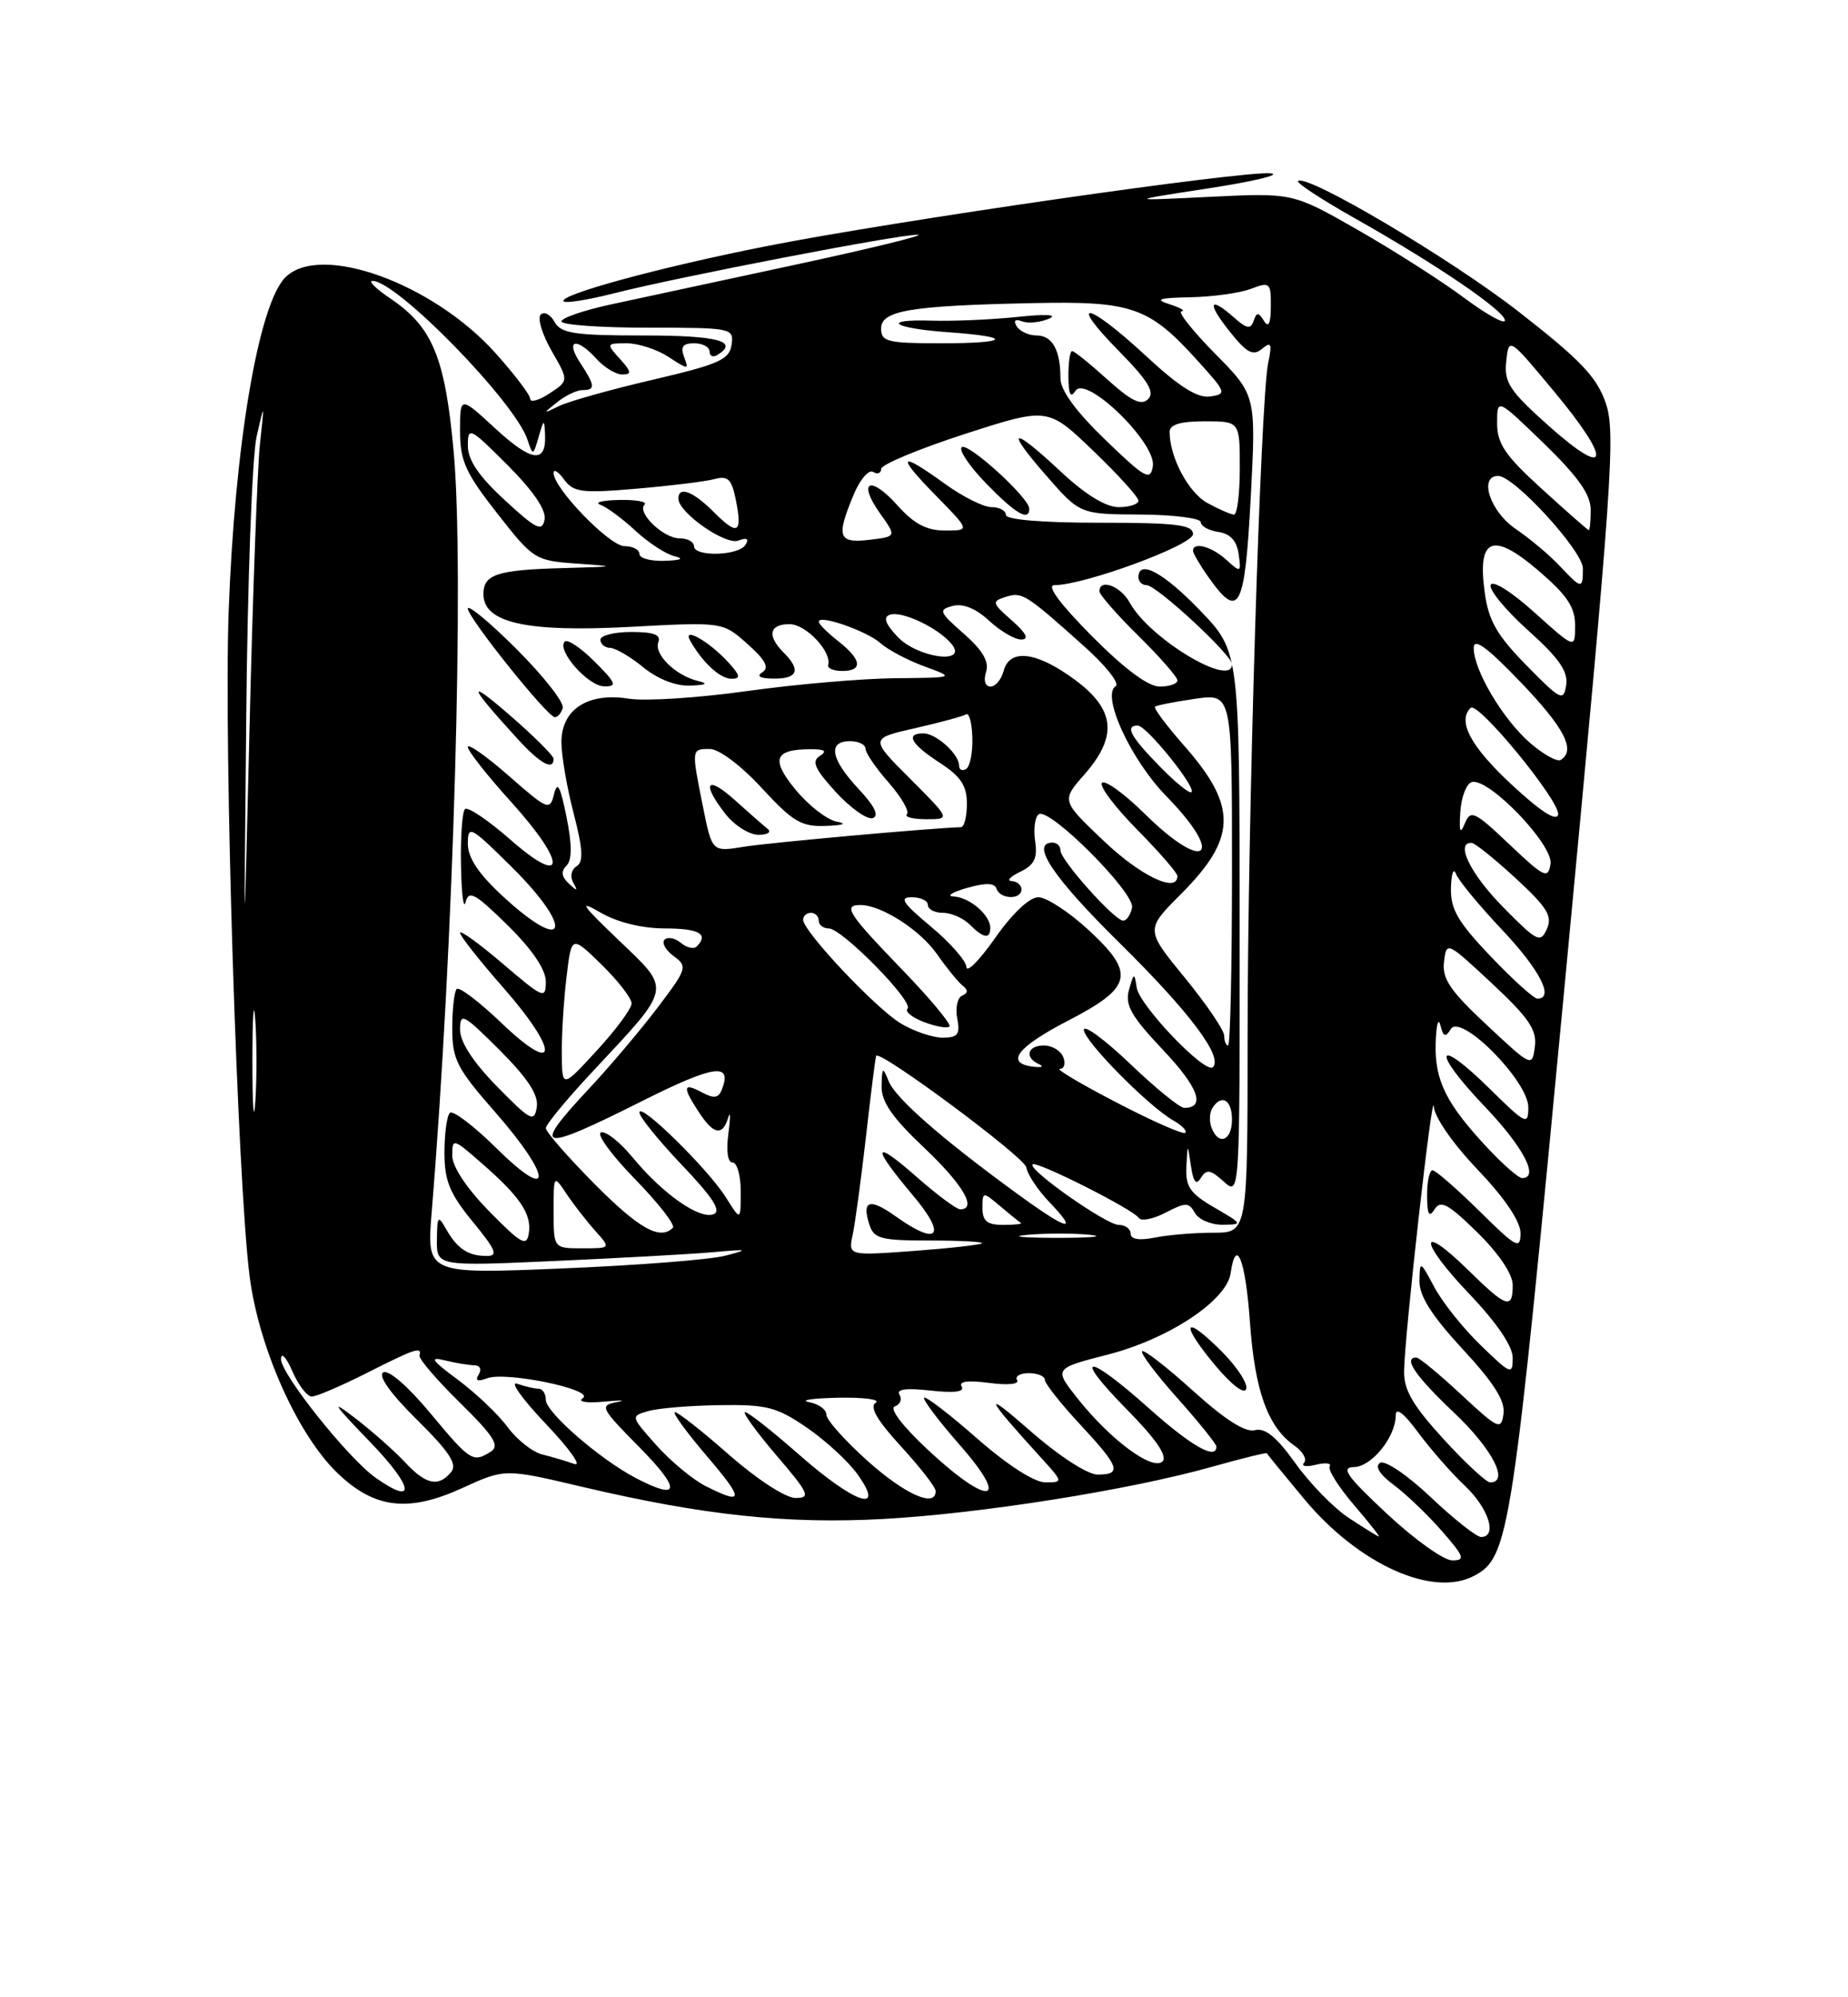 <?xml version="1.0" encoding="UTF-8" standalone="no"?>
<!DOCTYPE svg PUBLIC "-//W3C//DTD SVG 1.1//EN" "http://www.w3.org/Graphics/SVG/1.1/DTD/svg11.dtd" >
<svg xmlns="http://www.w3.org/2000/svg" xmlns:xlink="http://www.w3.org/1999/xlink" version="1.1" viewBox="0 0 237 256">
 <g >
 <path fill="currentColor"
d=" M 189.06 201.97 C 193.57 199.55 193.94 197.13 200.76 125.26 C 206.80 61.54 207.23 55.39 205.92 51.63 C 204.77 48.30 202.66 46.10 194.75 39.94 C 185.94 33.09 167.49 22.18 166.46 23.21 C 166.23 23.44 169.52 25.59 173.77 27.99 C 184.21 33.87 193.00 39.86 193.00 41.07 C 193.00 41.62 190.64 40.31 187.75 38.16 C 184.86 36.01 178.74 32.10 174.15 29.48 C 165.80 24.71 165.80 24.71 155.15 25.23 C 144.50 25.75 144.50 25.75 155.00 24.14 C 160.78 23.25 164.37 22.39 162.99 22.22 C 159.70 21.82 114.47 28.34 98.21 31.57 C 84.60 34.26 71.50 37.83 72.29 38.63 C 72.56 38.89 75.42 38.44 78.64 37.62 C 86.90 35.51 115.59 29.98 117.72 30.09 C 118.70 30.13 111.62 31.86 102.00 33.93 C 92.38 36.00 81.69 38.30 78.25 39.04 C 74.81 39.79 72.00 40.76 72.00 41.20 C 72.00 41.64 76.98 42.00 83.07 42.00 C 93.90 42.00 94.13 42.05 93.82 44.20 C 93.54 46.10 92.18 46.70 83.73 48.67 C 78.36 49.92 72.96 51.43 71.73 52.03 C 69.59 53.07 69.57 53.05 71.44 51.56 C 72.51 50.70 73.97 50.00 74.69 50.00 C 76.39 50.00 76.34 49.45 74.38 46.46 C 72.45 43.51 73.95 43.18 76.50 46.00 C 77.50 47.10 78.98 48.00 79.81 48.00 C 81.04 48.00 80.98 47.64 79.50 46.00 C 77.73 44.05 77.75 44.00 80.38 44.00 C 81.86 44.00 84.27 44.79 85.74 45.75 C 88.28 47.41 88.37 47.41 87.73 45.75 C 87.24 44.45 87.57 44.00 89.03 44.00 C 90.11 44.00 91.00 44.48 91.00 45.06 C 91.00 45.64 91.45 45.84 92.00 45.50 C 94.84 43.74 92.04 43.00 82.55 43.00 C 73.66 43.00 71.95 42.74 71.12 41.26 C 70.59 40.30 69.79 39.88 69.34 40.33 C 68.90 40.77 69.53 42.86 70.74 44.97 C 72.95 48.80 72.95 48.80 70.47 50.43 C 69.11 51.32 68.00 51.63 68.00 51.13 C 68.00 50.63 65.98 47.97 63.52 45.23 C 55.46 36.27 41.06 31.09 36.60 35.55 C 33.15 38.99 30.09 57.09 29.32 78.50 C 28.70 95.95 30.44 151.23 32.01 163.56 C 33.17 172.70 38.14 183.85 43.26 188.79 C 48.01 193.37 52.37 193.89 59.28 190.73 C 64.75 188.23 64.75 188.23 74.62 190.56 C 90.12 194.21 100.90 195.37 113.31 194.69 C 125.81 194.00 144.91 190.97 155.44 188.00 C 159.26 186.93 162.42 186.15 162.47 186.27 C 162.52 186.40 164.69 189.05 167.28 192.16 C 174.25 200.51 183.76 204.80 189.06 201.97 Z  M 177.89 194.04 C 172.73 189.23 171.91 188.08 173.63 188.04 C 175.92 188.00 179.00 184.17 179.00 181.39 C 179.00 180.32 180.05 181.13 181.87 183.60 C 183.45 185.74 186.15 188.82 187.87 190.44 C 190.91 193.29 192.08 197.00 189.94 197.00 C 189.36 197.00 186.46 194.71 183.50 191.91 C 180.48 189.05 177.62 187.12 176.99 187.50 C 176.28 187.94 176.93 188.98 178.77 190.35 C 180.36 191.53 183.13 194.19 184.93 196.25 C 187.80 199.54 187.96 200.00 186.24 200.00 C 185.16 200.00 181.40 197.32 177.89 194.04 Z  M 173.00 194.57 C 171.07 193.31 167.98 190.14 166.13 187.55 C 163.71 184.16 162.24 182.97 160.93 183.31 C 159.71 183.63 157.08 181.95 153.01 178.27 C 149.66 175.24 146.71 172.95 146.47 173.19 C 146.23 173.44 148.27 176.15 151.02 179.23 C 153.76 182.30 156.00 185.09 156.00 185.41 C 156.00 187.18 152.80 185.37 147.34 180.50 C 139.29 173.31 137.40 173.42 144.52 180.66 C 148.23 184.42 149.76 186.64 149.09 187.31 C 147.83 188.57 142.39 184.54 138.19 179.24 C 135.15 175.40 135.15 175.40 142.12 173.61 C 149.91 171.60 157.31 166.69 157.82 163.21 C 158.52 158.38 159.73 161.45 160.30 169.45 C 160.92 178.25 162.59 182.90 165.99 185.28 C 167.09 186.05 167.65 187.04 167.24 187.49 C 166.83 187.93 167.51 188.05 168.75 187.74 C 169.99 187.44 170.79 187.53 170.53 187.95 C 170.27 188.37 171.66 190.58 173.61 192.86 C 175.56 195.13 177.01 196.97 176.83 196.94 C 176.65 196.91 174.93 195.84 173.00 194.57 Z  M 156.65 173.19 C 151.82 168.36 151.25 169.47 155.77 174.91 C 157.90 177.47 159.58 178.77 159.82 178.03 C 160.05 177.34 158.63 175.16 156.65 173.19 Z  M 90.50 190.48 C 88.85 189.65 86.01 187.29 84.18 185.24 C 80.86 181.51 80.86 181.51 83.18 180.85 C 84.46 180.49 88.57 180.15 92.32 180.10 C 98.35 180.01 99.64 180.35 103.50 183.00 C 105.90 184.65 108.83 187.35 110.00 189.00 C 113.61 194.07 109.65 192.74 102.54 186.50 C 99.10 183.47 95.96 181.00 95.56 181.00 C 95.17 181.00 96.96 183.47 99.54 186.50 C 103.76 191.43 104.01 192.00 102.03 192.00 C 100.76 192.00 97.11 189.63 93.54 186.50 C 90.10 183.47 86.96 181.00 86.56 181.00 C 86.17 181.00 87.96 183.47 90.54 186.50 C 95.47 192.26 95.46 192.97 90.50 190.48 Z  M 111.23 187.22 C 108.33 184.62 105.97 181.97 105.98 181.32 C 105.99 180.67 104.99 179.94 103.75 179.71 C 102.51 179.47 104.20 179.22 107.50 179.15 C 110.80 179.09 112.96 179.37 112.30 179.79 C 111.48 180.32 112.49 182.05 115.55 185.39 C 118.00 188.06 120.00 190.63 120.00 191.12 C 120.00 193.30 116.06 191.55 111.23 187.22 Z  M 48.20 189.43 C 44.68 186.96 36.00 176.08 36.04 174.20 C 36.06 173.26 36.71 173.96 37.49 175.75 C 38.27 177.54 39.39 179.00 39.98 179.00 C 40.57 179.00 43.73 177.65 47.00 176.00 C 53.29 172.82 54.12 172.55 53.80 173.75 C 53.69 174.16 56.03 176.89 59.01 179.81 C 63.33 184.06 64.12 185.31 62.96 186.05 C 60.64 187.51 60.34 187.32 55.17 181.11 C 52.31 177.67 49.80 175.50 49.15 175.91 C 48.45 176.34 50.08 178.62 53.48 181.98 C 57.67 186.12 58.68 187.68 57.85 188.69 C 56.22 190.64 54.62 190.30 51.92 187.40 C 50.59 185.97 47.70 183.42 45.50 181.73 C 42.29 179.27 42.69 179.88 47.47 184.83 C 53.04 190.59 53.44 193.10 48.20 189.43 Z  M 81.55 189.45 C 76.95 187.05 70.00 181.02 70.00 179.43 C 70.00 178.64 69.59 178.00 69.08 178.00 C 68.58 178.00 67.34 177.71 66.33 177.36 C 65.32 177.00 66.97 179.32 70.00 182.50 C 73.03 185.68 74.67 187.99 73.66 187.64 C 72.64 187.28 70.79 186.73 69.54 186.42 C 68.29 186.11 66.28 184.52 65.08 182.89 C 63.88 181.26 61.00 178.54 58.70 176.83 C 55.37 174.37 55.02 173.86 57.00 174.35 C 58.38 174.69 60.09 174.98 60.81 174.99 C 61.55 174.99 61.81 175.51 61.39 176.17 C 60.90 176.97 61.23 177.12 62.46 176.66 C 64.85 175.74 76.38 178.13 74.74 179.21 C 74.03 179.68 75.22 179.86 77.50 179.65 C 79.70 179.44 80.43 179.47 79.11 179.71 C 76.85 180.14 77.00 180.43 82.08 185.58 C 87.40 190.97 87.20 192.40 81.55 189.45 Z  M 119.00 185.83 C 115.74 182.79 114.01 180.52 114.76 180.26 C 115.45 180.02 115.72 179.35 115.36 178.77 C 114.91 178.05 116.20 177.88 119.33 178.23 C 122.37 178.57 123.74 178.40 123.33 177.72 C 122.91 177.05 124.13 176.89 126.85 177.25 C 129.22 177.57 130.76 177.42 130.44 176.90 C 130.13 176.41 130.81 176.00 131.94 176.00 C 133.07 176.00 134.00 176.39 134.00 176.86 C 134.00 177.33 136.03 179.90 138.50 182.55 C 143.60 188.03 143.94 189.00 140.75 189.00 C 139.45 188.99 135.77 186.60 132.00 183.29 C 125.93 177.97 126.35 178.99 133.43 186.75 C 136.37 189.98 136.37 190.00 134.06 190.00 C 132.65 190.00 129.19 187.77 125.32 184.38 C 121.79 181.28 118.73 178.93 118.52 179.15 C 118.30 179.37 120.38 182.12 123.14 185.27 C 129.72 192.77 126.84 193.15 119.00 185.83 Z  M 185.10 184.42 C 181.14 180.08 180.01 178.13 180.07 175.67 C 180.16 170.86 183.73 139.16 183.88 141.82 C 183.95 143.16 186.33 146.60 189.50 149.91 C 193.00 153.59 195.00 156.54 195.00 158.06 C 195.00 160.20 194.48 159.92 189.72 155.22 C 186.81 152.35 184.11 150.00 183.72 150.00 C 183.32 150.00 183.01 151.46 183.02 153.25 C 183.03 155.68 183.27 156.12 183.98 155.00 C 184.75 153.77 185.73 154.30 189.46 157.96 C 192.23 160.68 194.00 163.31 194.00 164.71 C 194.00 167.88 193.21 167.62 188.31 162.81 C 181.88 156.50 181.94 159.03 188.38 165.79 C 191.96 169.54 194.00 172.54 194.00 174.04 C 194.00 176.27 193.76 176.17 189.92 172.45 C 187.67 170.28 184.99 166.93 183.96 165.00 C 182.12 161.56 182.09 161.54 182.04 164.19 C 182.01 166.11 183.61 168.62 187.57 172.91 C 191.58 177.23 193.06 179.57 192.82 181.21 C 192.52 183.35 192.17 183.19 187.40 178.75 C 184.59 176.14 182.00 174.00 181.65 174.00 C 179.89 174.00 181.51 176.37 186.50 181.09 C 191.39 185.72 193.61 190.00 191.10 190.00 C 190.61 190.00 187.91 187.49 185.10 184.42 Z  M 55.36 155.40 C 58.19 120.99 59.57 72.88 58.17 57.74 C 57.06 45.75 55.46 41.90 50.05 38.25 C 48.21 37.01 47.18 36.00 47.77 36.00 C 50.89 36.00 66.04 51.51 67.64 56.34 C 68.34 58.45 68.37 58.45 69.08 56.00 C 69.74 53.70 69.81 53.67 69.90 55.69 C 70.07 59.46 68.21 59.23 63.52 54.92 C 59.00 50.75 59.00 50.75 59.00 55.23 C 59.00 59.07 59.69 60.60 63.75 65.78 C 68.41 71.73 68.61 71.86 74.00 72.24 C 79.17 72.60 79.08 72.63 72.33 72.81 C 63.74 73.04 62.00 73.60 62.00 76.16 C 62.00 79.83 67.54 81.06 80.80 80.35 C 92.69 79.71 92.69 79.71 95.86 82.54 C 98.18 84.60 98.69 85.58 97.77 86.17 C 96.95 86.68 97.48 86.97 99.25 86.98 C 102.32 87.00 102.74 85.88 100.50 83.64 C 98.34 81.49 98.65 80.00 101.26 80.00 C 103.36 80.00 106.70 83.54 106.21 85.25 C 106.10 85.66 106.90 86.00 108.00 86.00 C 110.71 86.00 110.52 84.55 107.50 82.18 C 106.12 81.10 105.00 79.97 105.00 79.68 C 105.00 78.72 111.23 80.90 112.95 82.46 C 113.88 83.29 116.40 84.63 118.57 85.42 C 122.50 86.86 122.50 86.86 114.78 86.93 C 110.54 86.97 101.99 87.71 95.78 88.58 C 89.58 89.45 82.76 89.89 80.62 89.55 C 75.40 88.72 72.00 90.92 72.00 95.13 C 72.00 96.82 72.70 100.93 73.57 104.26 C 74.76 108.87 74.85 110.47 73.94 111.04 C 73.26 111.46 73.08 112.36 73.52 113.14 C 74.14 114.24 74.03 114.26 72.95 113.25 C 72.01 112.38 71.92 111.68 72.65 110.95 C 73.37 110.23 73.38 108.32 72.65 104.70 C 71.86 100.76 71.48 100.05 71.06 101.77 C 70.52 103.94 70.28 103.85 65.25 99.44 C 62.36 96.91 60.00 95.25 60.00 95.75 C 60.00 96.25 62.51 99.43 65.58 102.82 C 72.74 110.74 72.61 113.90 65.38 107.56 C 62.56 105.09 59.98 103.36 59.63 103.70 C 59.28 104.05 59.05 107.30 59.12 110.92 C 59.18 114.54 59.45 116.66 59.71 115.63 C 60.12 114.05 60.93 114.50 65.10 118.59 C 68.27 121.72 70.00 124.27 70.00 125.83 C 70.00 128.10 69.68 127.97 64.50 123.54 C 61.48 120.96 59.00 119.17 59.00 119.56 C 59.00 119.96 61.51 123.14 64.58 126.63 C 71.78 134.84 71.60 138.08 64.32 131.13 C 61.48 128.41 58.89 126.44 58.57 126.76 C 58.26 127.08 58.00 129.35 58.00 131.81 C 58.00 135.80 58.59 136.95 63.50 142.54 C 70.84 150.90 70.98 154.39 63.69 147.19 C 60.77 144.31 58.07 142.26 57.69 142.64 C 57.31 143.02 57.00 145.32 57.00 147.75 C 57.00 151.34 57.67 152.99 60.62 156.58 C 63.64 160.26 63.93 161.00 62.37 160.98 C 60.01 160.97 58.63 160.04 57.19 157.50 C 56.18 155.71 56.06 155.85 56.03 158.90 C 56.00 162.30 56.00 162.30 71.25 161.62 C 79.64 161.24 88.75 160.74 91.50 160.49 C 95.97 160.09 96.13 160.14 93.00 160.95 C 91.08 161.45 81.67 162.19 72.11 162.58 C 54.72 163.30 54.72 163.30 55.36 155.40 Z  M 70.99 97.25 C 70.98 96.84 68.39 94.27 65.24 91.55 C 59.72 86.78 60.12 87.88 66.42 94.75 C 69.28 97.88 71.01 98.83 70.99 97.25 Z  M 72.17 90.75 C 72.38 90.06 69.73 86.68 66.28 83.23 C 62.83 79.78 60.00 77.44 60.00 78.01 C 60.00 79.16 70.11 91.79 71.14 91.92 C 71.50 91.96 71.96 91.44 72.17 90.75 Z  M 76.26 84.80 C 74.50 83.04 72.78 81.89 72.43 82.23 C 71.34 83.32 75.40 87.94 77.48 87.97 C 79.19 88.00 79.03 87.57 76.26 84.80 Z  M 89.50 87.28 C 86.63 86.58 83.84 83.85 84.43 82.31 C 84.80 81.36 83.83 81.00 80.97 81.00 C 78.79 81.00 77.00 81.45 77.00 82.00 C 77.00 82.55 77.56 83.02 78.25 83.04 C 78.94 83.06 80.85 84.18 82.50 85.53 C 84.33 87.03 86.67 87.95 88.50 87.88 C 90.60 87.80 90.90 87.62 89.50 87.28 Z  M 93.42 84.91 C 90.97 82.21 87.41 80.20 88.53 82.15 C 90.14 84.96 92.36 87.00 93.81 87.00 C 95.02 87.00 94.94 86.59 93.42 84.91 Z  M 109.36 158.23 C 109.68 156.73 110.45 151.00 111.08 145.50 C 111.70 140.00 112.28 135.42 112.37 135.32 C 112.97 134.63 131.43 148.34 131.62 149.62 C 131.75 150.51 133.10 152.54 134.62 154.12 C 138.50 158.18 136.87 157.70 130.21 152.83 C 120.66 145.86 114.85 140.76 113.97 138.58 C 113.20 136.69 113.12 136.74 113.06 139.19 C 113.02 141.20 114.39 143.21 118.50 147.09 C 123.50 151.82 125.37 155.00 123.14 155.00 C 122.67 155.00 120.19 153.16 117.64 150.92 C 111.92 145.88 111.68 146.81 117.06 153.19 C 121.49 158.44 120.36 159.82 114.85 155.89 C 111.53 153.53 110.50 153.85 111.48 156.92 C 112.06 158.77 112.93 159.00 119.23 159.00 C 123.14 159.00 126.15 159.16 125.92 159.36 C 125.69 159.56 121.74 160.00 117.14 160.34 C 108.78 160.95 108.78 160.95 109.36 158.23 Z  M 62.75 155.27 C 59.84 152.30 58.00 149.53 58.00 148.11 C 58.00 145.86 58.10 145.88 61.75 149.07 C 66.71 153.39 68.20 155.61 67.82 158.07 C 67.54 159.83 66.86 159.45 62.75 155.27 Z  M 71.00 155.28 C 71.00 150.55 71.00 150.55 72.66 153.03 C 73.57 154.39 75.22 156.51 76.33 157.75 C 78.35 160.00 78.35 160.00 74.67 160.00 C 71.00 160.00 71.00 160.00 71.00 155.28 Z  M 131.78 158.27 C 134.13 158.06 137.73 158.06 139.78 158.27 C 141.82 158.49 139.90 158.66 135.50 158.66 C 131.10 158.65 129.42 158.48 131.78 158.27 Z  M 145.00 158.12 C 145.00 157.51 144.31 157.00 143.47 157.00 C 141.89 157.00 131.77 149.90 132.43 149.24 C 132.91 148.75 145.34 155.01 146.04 156.10 C 146.33 156.56 147.88 156.26 149.48 155.43 C 152.07 154.08 152.47 154.09 153.24 155.46 C 153.71 156.31 155.31 156.99 156.80 156.98 C 159.42 156.95 159.39 156.89 155.75 154.78 C 152.62 152.97 152.02 152.10 152.15 149.55 C 152.30 146.50 152.30 146.50 152.73 149.42 C 153.05 151.55 153.40 151.97 154.02 150.96 C 154.73 149.82 155.24 149.91 156.94 151.44 C 159.00 153.31 159.00 153.31 158.98 118.40 C 158.96 83.50 158.96 83.50 153.91 78.25 C 149.21 73.37 146.00 71.64 146.00 74.00 C 146.00 74.55 146.47 75.00 147.04 75.00 C 148.33 75.00 158.00 83.95 158.00 85.14 C 158.00 88.22 147.40 81.84 144.89 77.25 C 143.73 75.12 141.00 74.10 141.00 75.79 C 141.00 76.22 143.25 78.79 146.00 81.50 C 148.75 84.21 151.00 86.78 151.00 87.21 C 151.00 87.65 149.97 88.00 148.72 88.00 C 147.24 88.00 144.18 85.71 140.00 81.50 C 135.87 77.33 134.16 75.00 135.23 75.00 C 139.06 75.00 153.00 69.87 153.00 68.46 C 153.00 67.26 150.84 67.00 141.00 67.00 C 133.67 67.00 129.00 66.61 129.00 66.00 C 129.00 65.45 128.17 65.00 127.15 65.00 C 126.13 65.00 123.44 63.65 121.16 62.00 C 115.29 57.75 114.88 58.28 120.00 63.50 C 124.42 68.00 124.42 68.00 121.19 68.00 C 118.82 68.00 117.21 67.14 115.07 64.75 C 111.58 60.85 109.92 61.67 112.88 65.83 C 114.98 68.78 114.98 68.78 111.49 69.19 C 107.50 69.66 107.21 68.83 109.48 63.40 C 110.29 61.45 111.42 60.14 111.98 60.49 C 112.54 60.83 113.00 60.66 113.00 60.11 C 113.00 59.55 117.81 57.55 123.69 55.64 C 134.38 52.19 134.38 52.19 140.19 57.77 C 143.39 60.83 146.00 63.72 146.00 64.17 C 146.00 64.63 144.86 65.00 143.46 65.00 C 141.82 65.00 139.20 63.39 136.10 60.50 C 129.74 54.55 128.77 54.78 134.17 60.95 C 138.50 65.91 138.50 65.91 146.25 65.95 C 150.51 65.98 154.00 66.42 154.00 66.93 C 154.00 67.44 155.01 68.00 156.25 68.18 C 157.77 68.40 158.61 69.31 158.85 71.00 C 159.19 73.41 159.13 73.43 157.27 71.75 C 155.39 70.04 153.00 69.40 153.00 70.60 C 153.00 70.92 153.93 72.50 155.07 74.10 C 158.91 79.49 159.64 78.07 160.40 63.83 C 161.09 50.66 161.09 50.66 155.83 45.33 C 152.94 42.40 151.00 39.96 151.53 39.90 C 152.07 39.85 151.38 39.44 150.00 39.00 C 148.02 38.37 148.59 38.18 152.68 38.10 C 155.54 38.04 159.02 37.56 160.43 37.02 C 162.86 36.10 163.00 36.22 162.98 39.27 C 162.97 41.47 162.69 42.07 162.11 41.14 C 161.38 39.99 161.17 39.99 160.77 41.14 C 160.39 42.22 159.89 42.14 158.32 40.75 C 155.07 37.87 154.73 38.76 157.67 42.45 C 159.88 45.23 160.69 45.67 161.84 44.72 C 163.03 43.73 163.16 44.02 162.64 46.52 C 161.65 51.26 160.01 105.11 160.00 132.75 C 160.00 158.00 160.00 158.00 155.62 158.00 C 153.22 158.00 149.84 158.28 148.12 158.62 C 146.11 159.03 145.00 158.85 145.00 158.12 Z  M 132.00 65.20 C 132.00 63.81 124.07 56.60 123.33 57.33 C 122.95 57.72 124.38 59.83 126.52 62.02 C 130.27 65.87 132.00 66.87 132.00 65.20 Z  M 76.22 151.72 C 72.80 148.27 70.00 145.07 70.00 144.60 C 70.00 144.14 72.70 140.87 76.00 137.34 C 86.28 126.35 86.15 127.01 79.34 120.50 C 74.55 115.93 74.13 115.29 77.00 116.96 C 79.18 118.22 82.30 118.99 85.25 119.00 C 89.67 119.00 90.94 119.73 89.34 121.32 C 88.98 121.69 88.07 121.47 87.32 120.85 C 86.57 120.23 85.63 120.04 85.23 120.44 C 84.83 120.84 85.36 121.79 86.40 122.55 C 88.21 123.87 88.12 124.16 84.28 129.22 C 82.07 132.12 78.18 136.72 75.63 139.44 C 68.02 147.57 69.00 147.82 82.34 141.13 C 91.53 136.52 93.92 136.16 92.60 139.59 C 92.16 140.76 91.59 140.85 90.01 140.01 C 87.58 138.70 87.49 139.29 89.62 142.54 C 91.52 145.44 92.65 145.66 93.39 143.25 C 93.68 142.29 93.69 143.19 93.42 145.25 C 93.11 147.51 93.32 149.00 93.95 149.00 C 94.53 149.00 95.00 150.69 95.00 152.75 C 94.99 156.50 94.99 156.50 93.11 153.50 C 90.83 149.85 82.00 141.19 82.00 142.59 C 82.00 143.14 84.46 146.18 87.47 149.34 C 91.43 153.49 92.55 155.24 91.51 155.63 C 89.70 156.33 84.98 153.01 81.13 148.35 C 79.51 146.38 77.69 144.94 77.07 145.14 C 76.46 145.35 78.42 148.04 81.44 151.13 C 84.45 154.22 86.64 157.03 86.29 157.37 C 84.65 159.01 81.94 157.49 76.22 151.72 Z  M 126.00 154.85 C 126.00 152.72 126.03 152.71 128.25 154.58 C 129.49 155.63 130.69 156.60 130.92 156.74 C 131.15 156.88 130.13 157.00 128.67 157.00 C 126.60 157.00 126.00 156.51 126.00 154.85 Z  M 190.88 147.25 C 185.50 141.53 183.99 138.51 184.12 133.79 C 184.18 131.43 184.45 130.35 184.72 131.40 C 185.10 132.91 185.38 133.01 186.06 131.90 C 187.34 129.83 196.00 138.56 196.00 141.92 C 196.00 144.27 195.70 144.13 191.02 139.52 C 184.07 132.68 183.53 134.61 190.38 141.79 C 195.39 147.04 197.46 151.00 195.20 151.00 C 194.76 151.00 192.82 149.31 190.88 147.25 Z  M 32.37 136.00 C 32.37 130.22 32.54 127.86 32.74 130.75 C 32.94 133.64 32.94 138.36 32.74 141.25 C 32.54 144.14 32.37 141.78 32.37 136.00 Z  M 143.19 141.31 C 138.62 138.94 135.35 137.00 135.91 137.00 C 136.48 137.00 136.68 136.32 136.36 135.50 C 136.05 134.68 134.93 134.00 133.89 134.00 C 131.76 134.00 131.35 135.54 133.25 136.40 C 133.94 136.71 133.60 136.85 132.50 136.72 C 128.85 136.27 130.42 134.21 137.00 130.81 C 145.27 126.53 145.65 124.78 139.57 119.17 C 137.08 116.88 134.20 115.00 133.16 115.00 C 132.03 115.00 129.84 117.07 127.64 120.20 C 125.64 123.06 123.97 124.75 123.94 123.95 C 123.90 123.15 121.85 120.81 119.37 118.75 C 115.76 115.74 115.27 115.00 116.93 115.00 C 118.07 115.00 119.00 115.45 119.00 116.00 C 119.00 116.55 119.87 117.00 120.93 117.00 C 121.99 117.00 123.53 117.67 124.36 118.50 C 126.13 120.27 127.00 120.41 127.00 118.93 C 127.00 117.28 124.35 115.01 122.32 114.91 C 121.32 114.86 122.06 114.37 123.97 113.82 C 126.40 113.13 127.55 113.15 127.80 113.91 C 128.26 115.28 131.00 115.35 131.00 114.00 C 131.00 113.45 130.44 112.97 129.75 112.93 C 129.06 112.90 129.55 112.36 130.84 111.74 C 132.66 110.86 133.08 110.00 132.75 107.77 C 132.52 106.20 132.74 104.66 133.23 104.36 C 134.63 103.49 145.55 114.43 145.18 116.33 C 145.00 117.25 144.49 118.00 144.04 118.00 C 142.94 118.00 136.00 110.24 136.00 109.00 C 136.00 108.45 135.55 108.00 135.00 108.00 C 132.07 108.00 135.01 112.42 143.52 120.80 C 152.54 129.69 156.88 135.45 155.55 136.78 C 154.60 137.73 146.13 128.89 145.78 126.59 C 145.48 124.63 145.42 124.64 144.79 126.87 C 144.25 128.81 145.05 130.23 149.15 134.57 C 153.70 139.37 154.66 142.00 151.87 142.00 C 151.31 142.00 148.18 139.46 144.93 136.35 C 141.67 133.24 139.00 131.28 139.00 131.99 C 139.00 133.41 147.31 141.83 150.50 143.63 C 151.60 144.26 152.28 144.96 152.00 145.20 C 151.72 145.43 147.76 143.69 143.19 141.31 Z  M 155.38 144.55 C 155.07 143.75 155.11 142.62 155.47 142.05 C 156.64 140.16 158.00 140.95 158.00 143.50 C 158.00 146.21 156.28 146.90 155.38 144.55 Z  M 63.75 139.27 C 60.69 136.15 59.00 133.56 59.00 131.98 C 59.00 129.72 59.40 129.93 64.09 134.61 C 67.71 138.24 69.08 140.34 68.84 141.90 C 68.53 143.90 68.06 143.66 63.75 139.27 Z  M 72.05 135.00 C 72.03 132.53 72.30 128.11 72.66 125.19 C 73.29 119.88 73.29 119.88 77.15 123.64 C 79.27 125.71 81.00 127.95 81.00 128.61 C 81.00 129.27 78.99 131.99 76.54 134.65 C 72.08 139.50 72.08 139.50 72.05 135.00 Z  M 190.69 131.39 C 185.98 127.00 184.93 125.45 185.19 123.28 C 185.50 120.63 185.55 120.65 191.34 126.05 C 196.08 130.48 197.12 132.00 196.84 134.16 C 196.50 136.79 196.44 136.77 190.69 131.39 Z  M 157.00 132.75 C 157.00 132.06 154.73 128.72 151.95 125.32 C 146.90 119.16 146.90 119.16 151.41 114.64 C 158.63 107.43 158.73 103.38 151.90 95.62 C 149.62 93.03 147.92 90.77 148.13 90.58 C 148.33 90.40 150.64 89.95 153.25 89.57 C 158.00 88.88 158.00 88.88 158.00 111.44 C 158.00 123.85 157.78 134.00 157.50 134.00 C 157.22 134.00 157.00 133.44 157.00 132.75 Z  M 115.48 131.15 C 112.24 129.17 103.00 119.36 103.00 117.89 C 103.00 117.40 103.45 117.00 104.00 117.00 C 104.55 117.00 105.00 117.45 105.00 118.00 C 105.00 118.55 105.58 119.00 106.29 119.00 C 107.98 119.00 117.24 128.42 116.39 129.28 C 116.02 129.65 116.97 130.42 118.50 131.00 C 120.03 131.58 121.50 131.84 121.77 131.57 C 122.04 131.30 119.28 127.98 115.63 124.21 C 108.77 117.11 108.06 116.00 110.35 116.00 C 113.03 116.00 118.00 119.19 120.18 122.31 C 121.40 124.06 122.88 125.87 123.45 126.33 C 124.18 126.90 124.16 127.29 123.40 127.61 C 122.79 127.86 122.50 129.18 122.76 130.53 C 123.16 132.59 122.84 133.00 120.87 133.00 C 119.56 132.99 117.14 132.16 115.48 131.15 Z  M 191.17 122.58 C 186.98 118.19 186.01 116.54 186.08 113.83 C 186.12 112.00 186.41 111.17 186.72 112.00 C 187.02 112.83 189.69 116.05 192.64 119.18 C 197.48 124.30 199.38 128.00 197.17 128.00 C 196.71 128.00 194.01 125.56 191.17 122.58 Z  M 31.58 92.00 C 31.74 74.67 32.34 58.48 32.90 56.00 C 33.92 51.50 33.92 51.50 33.33 57.00 C 33.01 60.02 32.41 76.22 32.01 93.00 C 31.27 123.50 31.27 123.50 31.58 92.00 Z  M 192.75 116.25 C 188.56 112.00 186.58 107.92 188.75 108.04 C 189.16 108.06 191.70 110.10 194.39 112.58 C 198.42 116.29 199.12 117.42 198.38 119.07 C 197.56 120.92 197.13 120.70 192.75 116.25 Z  M 64.48 114.87 C 61.39 112.03 60.00 109.94 60.00 108.16 C 60.00 105.72 60.32 105.88 65.50 111.00 C 73.69 119.08 72.78 122.52 64.48 114.87 Z  M 141.58 107.81 C 136.12 102.63 136.12 102.63 139.06 99.28 C 143.38 94.36 143.03 90.93 137.80 87.09 C 132.92 83.50 129.47 83.09 128.71 86.00 C 128.42 87.10 127.66 88.00 127.03 88.00 C 126.35 88.00 126.11 87.22 126.46 86.13 C 126.88 84.80 126.04 83.37 123.60 81.22 C 120.43 78.44 120.32 78.15 122.19 77.66 C 123.50 77.32 125.16 77.99 126.85 79.56 C 128.30 80.90 130.16 81.99 130.99 81.97 C 132.01 81.95 131.62 81.16 129.77 79.53 C 127.20 77.27 127.15 77.09 128.99 76.50 C 131.09 75.84 131.52 76.11 139.13 82.92 C 141.85 85.35 143.62 87.61 143.08 87.95 C 141.21 89.11 145.02 97.39 149.56 102.03 C 157.21 109.85 154.61 112.00 146.81 104.31 C 144.19 101.73 141.72 99.94 141.33 100.34 C 140.94 100.73 142.95 103.41 145.81 106.31 C 148.66 109.20 151.00 111.89 151.00 112.28 C 151.00 114.53 146.32 112.31 141.58 107.81 Z  M 193.59 108.24 C 189.09 103.98 188.60 103.75 187.86 105.54 C 187.26 107.01 187.11 106.64 187.28 104.08 C 187.40 102.19 188.05 100.47 188.73 100.25 C 190.83 99.56 199.24 108.28 198.85 110.74 C 198.53 112.70 198.06 112.48 193.59 108.24 Z  M 90.16 103.44 C 88.66 95.96 88.65 96.00 91.04 96.00 C 92.21 96.00 95.05 98.13 97.69 101.00 C 101.68 105.33 102.78 105.98 105.90 105.86 C 108.20 105.78 108.69 105.57 107.27 105.30 C 106.04 105.06 103.69 103.23 102.04 101.23 C 98.81 97.31 99.29 96.03 104.00 96.03 C 105.80 96.03 106.12 96.27 105.13 96.90 C 104.05 97.58 104.50 98.58 107.20 101.53 C 109.10 103.59 111.22 105.09 111.93 104.86 C 112.78 104.57 112.17 103.32 110.10 101.11 C 106.53 97.29 106.12 95.00 109.00 95.00 C 110.10 95.00 111.00 95.43 111.00 95.97 C 111.00 96.50 112.34 98.46 113.98 100.32 C 115.61 102.19 116.66 104.00 116.31 104.36 C 115.96 104.71 117.07 105.00 118.79 105.00 C 121.90 105.00 121.90 105.00 116.73 99.82 C 111.55 94.65 111.55 94.65 117.37 93.33 C 120.57 92.60 123.50 91.81 123.90 91.56 C 124.29 91.32 124.65 92.67 124.70 94.56 C 124.76 96.46 124.40 98.25 123.90 98.56 C 123.41 98.87 123.00 98.67 123.00 98.13 C 123.00 96.66 120.06 94.00 118.43 94.00 C 116.06 94.00 116.82 95.37 120.51 97.76 C 123.21 99.51 124.00 100.69 124.00 103.01 C 124.00 104.65 123.66 106.01 123.25 106.02 C 119.25 106.15 98.58 108.01 95.41 108.53 C 91.32 109.20 91.32 109.20 90.16 103.44 Z  M 98.45 106.24 C 97.93 105.83 96.04 104.17 94.25 102.56 C 90.60 99.27 89.91 100.34 93.07 104.37 C 94.21 105.81 96.10 107.00 97.27 107.00 C 98.44 107.00 98.97 106.66 98.45 106.24 Z  M 193.75 100.46 C 188.57 95.62 186.89 92.44 188.60 90.73 C 189.52 89.81 200.19 102.82 199.82 104.42 C 199.61 105.34 197.49 103.95 193.75 100.46 Z  M 148.69 98.19 C 144.97 94.39 144.23 93.00 145.92 93.00 C 147.03 93.00 153.42 100.91 152.81 101.53 C 152.57 101.77 150.71 100.27 148.69 98.19 Z  M 196.21 95.21 C 192.72 92.16 189.00 85.90 189.00 83.06 C 189.00 81.70 190.67 82.91 195.00 87.42 C 200.63 93.28 202.13 96.18 200.16 97.40 C 199.70 97.68 197.93 96.70 196.21 95.21 Z  M 195.76 85.28 C 191.97 81.41 190.90 79.56 190.41 75.94 C 189.44 68.92 191.42 68.11 197.29 73.13 C 200.97 76.28 202.00 77.81 202.00 80.17 C 202.00 83.19 202.00 83.19 196.78 78.49 C 193.82 75.83 191.40 74.31 191.17 74.98 C 190.96 75.62 193.13 78.25 196.00 80.82 C 199.94 84.36 201.12 86.06 200.86 87.80 C 200.52 89.94 200.17 89.77 195.76 85.28 Z  M 115.10 81.61 C 113.51 79.92 113.23 79.09 114.14 78.79 C 115.68 78.27 120.31 80.47 122.02 82.52 C 124.26 85.22 117.68 84.35 115.10 81.61 Z  M 200.02 72.53 C 198.75 71.17 196.20 69.03 194.36 67.78 C 191.09 65.55 189.60 61.00 192.14 61.00 C 194.19 61.00 203.00 70.63 203.00 72.86 C 203.00 75.55 202.85 75.54 200.02 72.53 Z  M 82.00 71.00 C 82.00 70.45 81.14 70.00 80.08 70.00 C 78.18 70.00 71.00 62.59 71.00 60.63 C 71.00 60.07 71.61 60.45 72.35 61.47 C 73.55 63.10 74.61 63.24 81.60 62.64 C 85.95 62.27 90.45 61.72 91.61 61.41 C 93.36 60.94 93.83 61.39 94.37 64.08 C 95.23 68.40 94.63 68.72 91.52 65.61 C 88.87 62.96 87.00 62.26 87.00 63.91 C 87.00 65.70 93.04 69.92 94.69 69.29 C 95.79 68.87 96.09 69.05 95.61 69.83 C 94.72 71.25 89.00 71.40 89.00 70.00 C 89.00 69.45 88.17 69.00 87.15 69.00 C 85.07 69.00 81.64 65.69 82.66 64.67 C 83.03 64.30 81.57 64.04 79.42 64.08 C 77.26 64.12 76.17 64.40 77.00 64.70 C 77.83 65.00 79.85 66.50 81.50 68.03 C 83.15 69.56 85.40 71.03 86.50 71.29 C 87.79 71.60 87.35 71.81 85.25 71.88 C 83.46 71.95 82.00 71.55 82.00 71.00 Z  M 64.74 64.11 C 61.41 61.05 60.00 58.97 60.00 57.13 C 60.00 54.65 60.24 54.76 65.10 59.62 C 68.41 62.94 70.07 65.38 69.84 66.60 C 69.53 68.20 68.77 67.83 64.74 64.11 Z  M 197.75 62.68 C 193.03 58.39 192.00 56.88 192.00 54.24 C 192.00 51.03 192.00 51.03 198.00 56.84 C 202.38 61.09 204.00 63.38 204.00 65.33 C 204.00 66.80 203.89 67.98 203.75 67.95 C 203.61 67.93 200.91 65.56 197.75 62.68 Z  M 154.86 64.48 C 152.42 63.16 150.00 58.60 150.00 55.35 C 150.00 54.42 151.39 54.00 154.50 54.00 C 159.00 54.00 159.00 54.00 159.00 60.00 C 159.00 63.30 158.66 65.98 158.25 65.96 C 157.84 65.94 156.31 65.27 154.86 64.48 Z  M 141.75 56.37 C 137.98 52.73 136.00 50.03 136.00 48.50 C 136.00 44.88 134.96 43.00 132.95 43.00 C 131.94 43.00 130.79 42.47 130.39 41.83 C 129.94 41.09 130.19 40.85 131.09 41.19 C 131.86 41.48 133.40 41.33 134.50 40.86 C 135.73 40.32 134.20 40.23 130.50 40.62 C 127.20 40.97 122.28 41.18 119.56 41.10 C 112.83 40.89 114.45 42.08 121.58 42.58 C 130.02 43.18 129.49 44.00 120.67 44.00 C 113.82 44.00 113.00 43.80 113.00 42.11 C 113.00 39.80 116.71 39.18 132.50 38.85 C 145.18 38.58 147.36 39.34 153.55 46.19 C 157.28 50.30 157.36 50.51 155.19 50.82 C 153.57 51.06 151.21 49.56 146.91 45.57 C 139.43 38.65 136.81 38.20 143.49 44.99 C 147.23 48.79 148.13 50.27 147.25 51.15 C 146.37 52.03 145.12 51.43 142.04 48.66 C 139.82 46.65 137.77 45.00 137.50 45.00 C 137.22 45.00 137.01 46.46 137.02 48.25 C 137.03 50.53 137.30 51.08 137.92 50.10 C 139.26 47.99 148.32 56.79 147.85 59.75 C 147.54 61.68 146.89 61.33 141.75 56.37 Z  M 198.67 54.63 C 193.60 50.11 192.88 49.03 193.17 46.32 C 193.50 43.20 193.50 43.20 199.31 50.18 C 206.77 59.14 206.43 61.53 198.67 54.63 Z "/>
</g>
</svg>